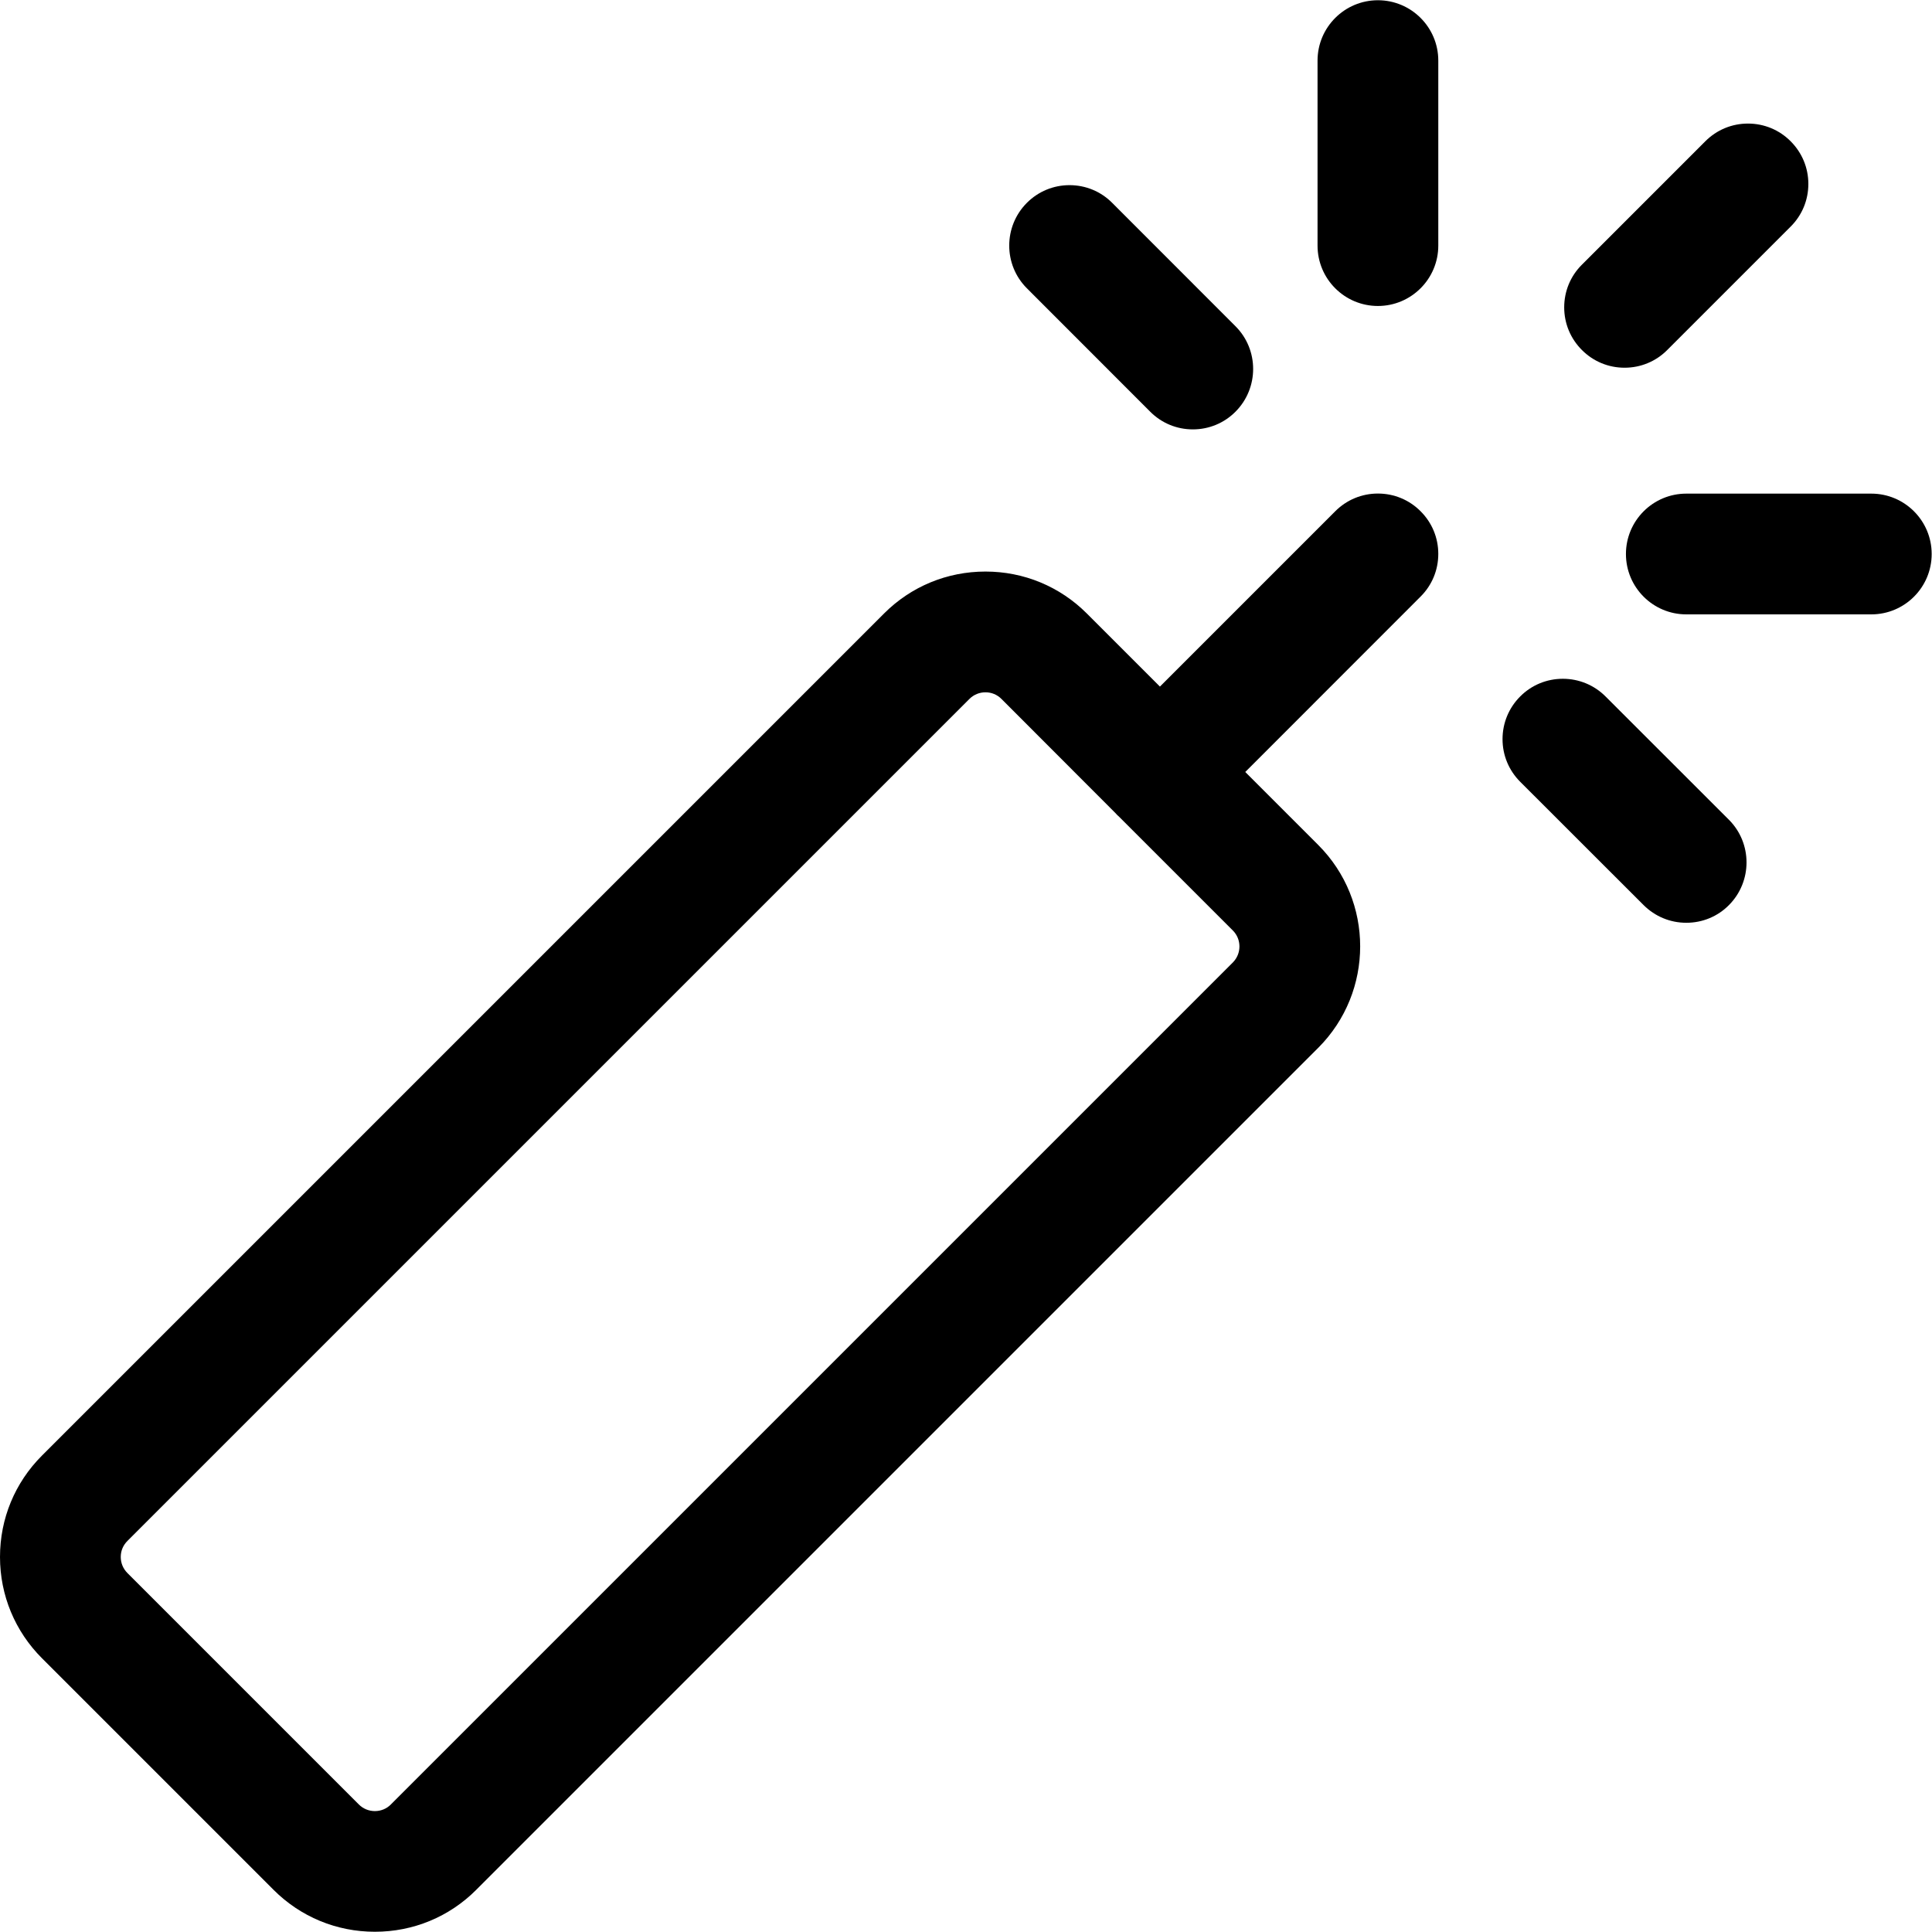 <?xml version="1.0" encoding="utf-8"?>
<!-- Generator: Adobe Illustrator 22.1.0, SVG Export Plug-In . SVG Version: 6.00 Build 0)  -->
<svg version="1.1" id="Layer_1" xmlns="http://www.w3.org/2000/svg" xmlns:xlink="http://www.w3.org/1999/xlink" x="0px" y="0px"
	 viewBox="0 0 24 24" style="enable-background:new 0 0 24 24;" xml:space="preserve">
<title>explosive</title>
<g>
	<path d="M4.657,23.997c-0.476,0-0.923-0.185-1.259-0.521L0.522,20.6C0.186,20.264,0,19.817,0,19.341s0.185-0.923,0.522-1.26
		l10.46-10.46c0.336-0.336,0.783-0.521,1.26-0.521c0.476,0,0.923,0.185,1.259,0.521l0.908,0.908l2.178-2.178
		c0.142-0.142,0.33-0.22,0.53-0.22s0.389,0.078,0.53,0.22c0.142,0.141,0.22,0.33,0.22,0.53s-0.078,0.389-0.22,0.53L15.469,9.59
		l0.907,0.907c0.694,0.694,0.694,1.824,0,2.519l-10.46,10.46C5.581,23.812,5.133,23.997,4.657,23.997z M12.242,8.6
		c-0.075,0-0.146,0.029-0.199,0.082l-10.46,10.46C1.529,19.196,1.5,19.265,1.5,19.341s0.029,0.145,0.082,0.199l2.876,2.876
		c0.053,0.053,0.124,0.082,0.199,0.082c0.075,0,0.146-0.029,0.198-0.082l10.46-10.46c0.109-0.11,0.109-0.288,0-0.397l-1.417-1.417
		c-0.007-0.006-0.014-0.013-0.021-0.019c-0.007-0.007-0.013-0.014-0.02-0.022L12.44,8.682C12.387,8.629,12.317,8.6,12.242,8.6z"/>
	<path d="M20.181,4.568c-0.2,0-0.389-0.078-0.53-0.22c-0.142-0.142-0.22-0.33-0.22-0.53c0-0.2,0.078-0.389,0.22-0.53l1.533-1.533
		c0.142-0.142,0.33-0.22,0.53-0.22s0.389,0.078,0.53,0.22c0.142,0.142,0.22,0.33,0.22,0.53c0,0.2-0.078,0.389-0.22,0.53
		l-1.533,1.533C20.57,4.49,20.381,4.568,20.181,4.568z"/>
	<path d="M17.117,3.801c-0.414,0-0.75-0.336-0.75-0.75V0.753c0-0.414,0.336-0.75,0.75-0.75s0.75,0.336,0.75,0.75v2.298
		C17.867,3.464,17.531,3.801,17.117,3.801z"/>
	<path d="M20.948,7.632c-0.414,0-0.75-0.336-0.75-0.75s0.336-0.75,0.75-0.75h2.298c0.414,0,0.75,0.336,0.75,0.75
		s-0.336,0.75-0.75,0.75H20.948z"/>
	<path d="M20.948,11.463c-0.2,0-0.388-0.078-0.53-0.219l-1.533-1.532c-0.142-0.142-0.22-0.33-0.22-0.53
		c0-0.2,0.078-0.389,0.219-0.53c0.141-0.142,0.33-0.22,0.53-0.22c0.2,0,0.389,0.078,0.53,0.219l1.533,1.532
		c0.292,0.292,0.292,0.768,0,1.061C21.337,11.385,21.149,11.463,20.948,11.463z"/>
	<path d="M14.818,5.334c-0.2,0-0.389-0.078-0.53-0.22l-1.532-1.533c-0.292-0.292-0.292-0.768,0-1.061
		c0.142-0.142,0.33-0.22,0.53-0.22c0.2,0,0.389,0.078,0.53,0.22l1.532,1.533c0.292,0.292,0.292,0.768,0,1.061
		C15.207,5.256,15.018,5.334,14.818,5.334z"/>
</g>
</svg>
